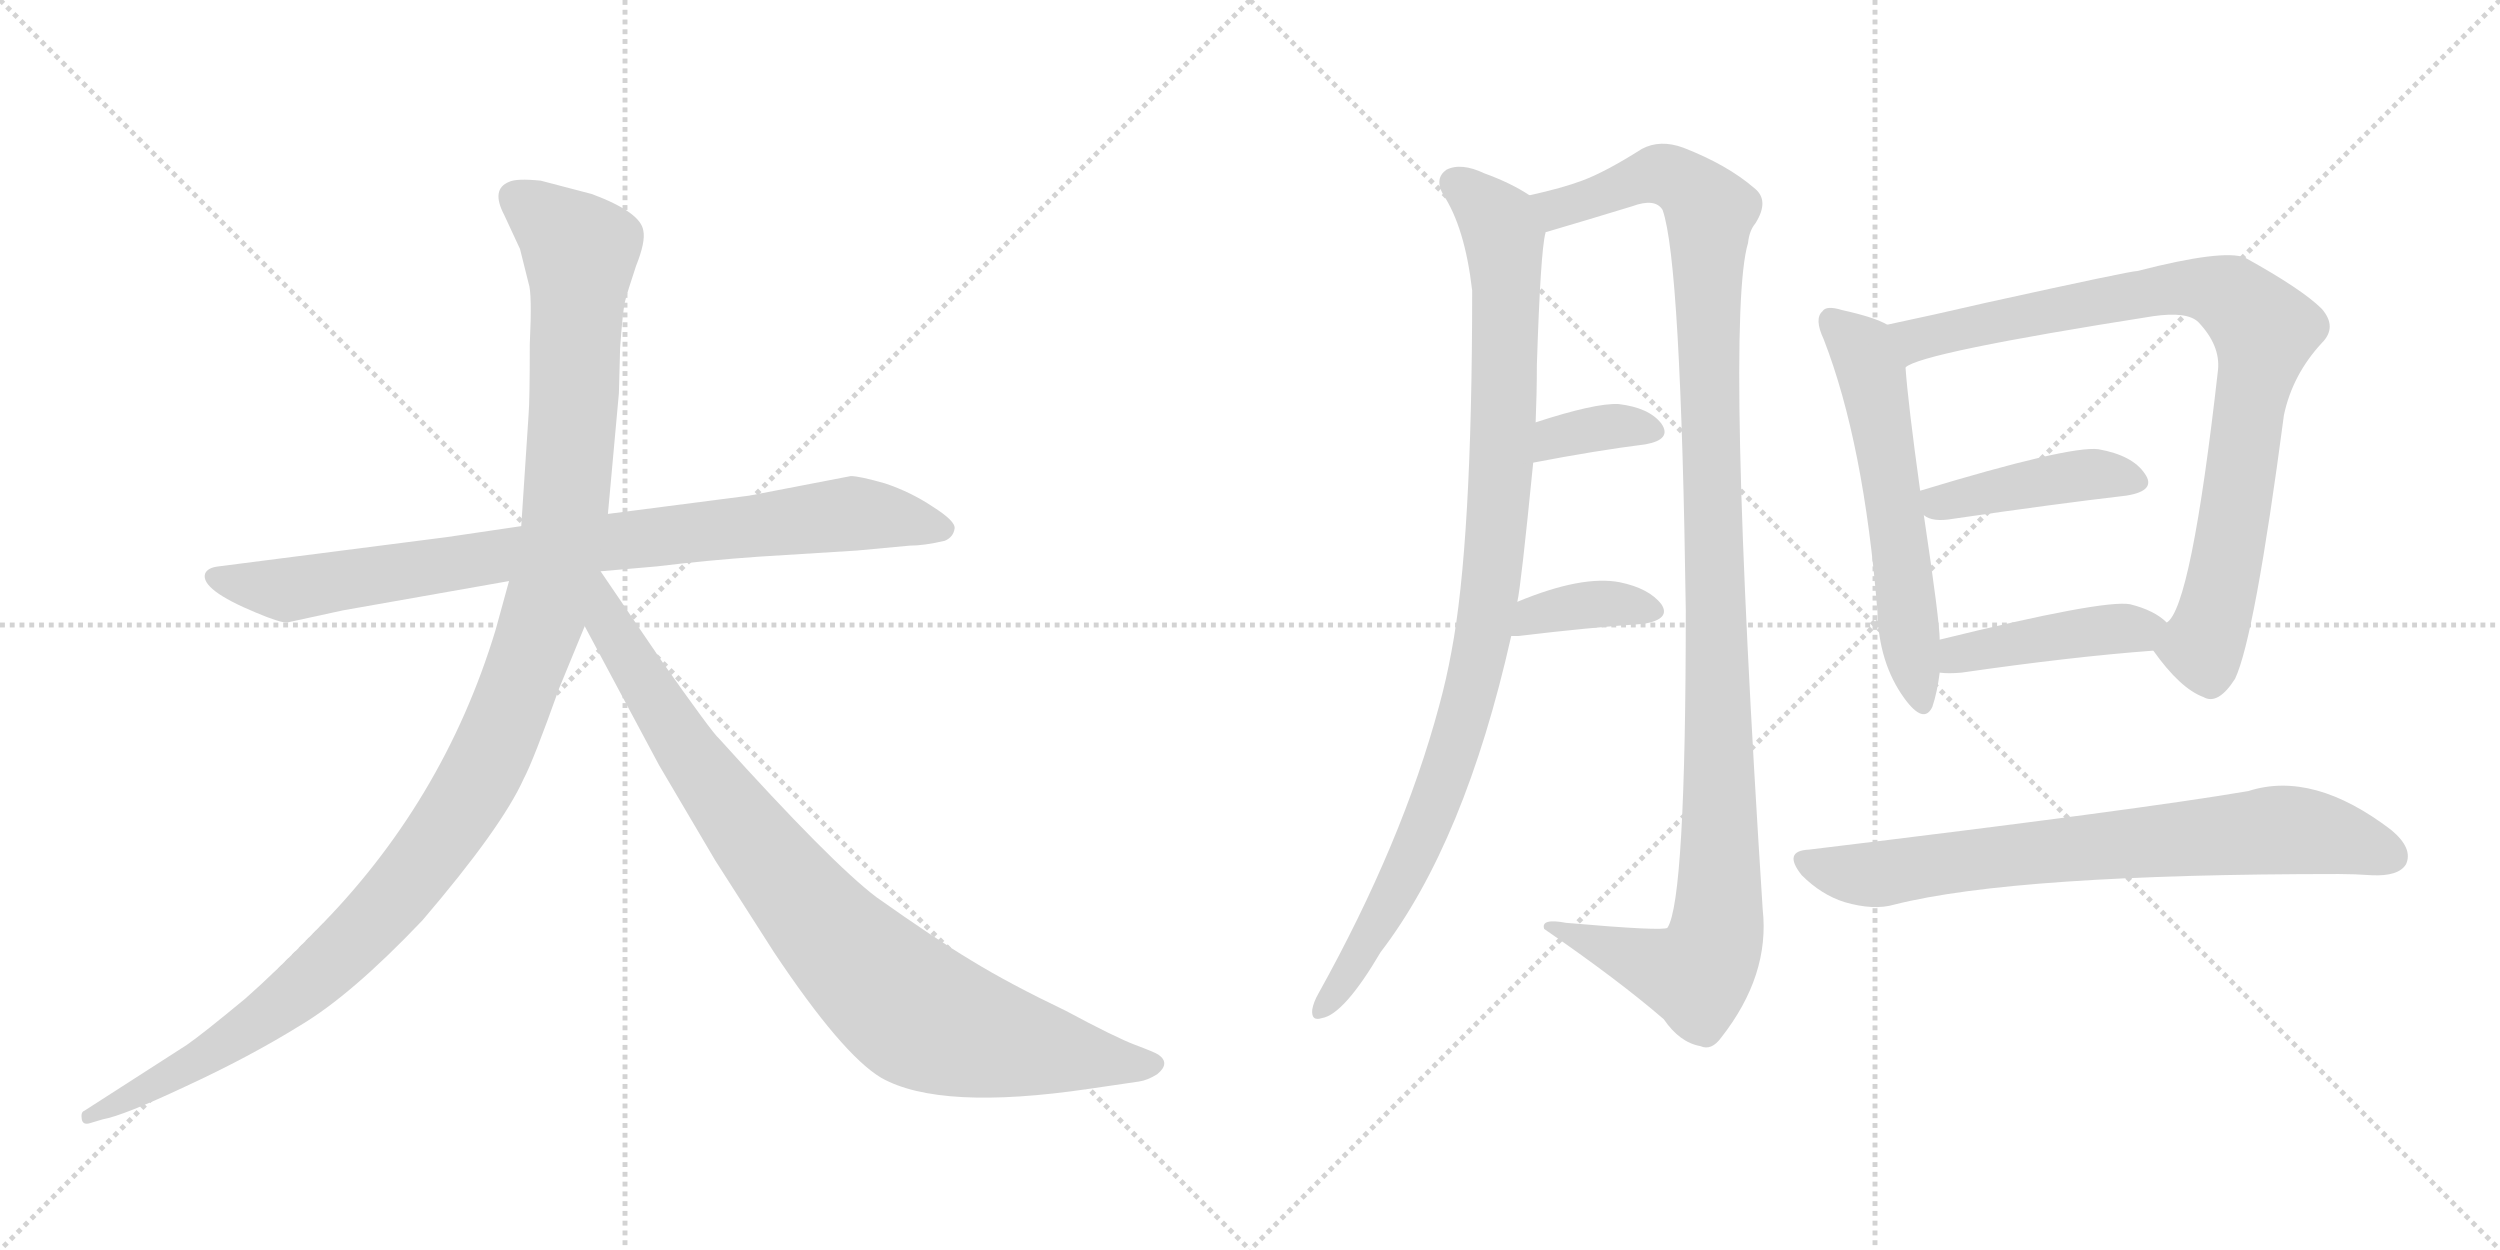 <svg version="1.1" viewBox="0 0 2048 1024" xmlns="http://www.w3.org/2000/svg">
  <g stroke="lightgray" stroke-dasharray="1,1" stroke-width="1" transform="scale(4, 4)">
    <line x1="0" y1="0" x2="256" y2="256"></line>
    <line x1="256" y1="0" x2="0" y2="256"></line>
    <line x1="128" y1="0" x2="128" y2="256"></line>
    <line x1="0" y1="128" x2="256" y2="128"></line>
    <line x1="256" y1="0" x2="512" y2="256"></line>
    <line x1="512" y1="0" x2="256" y2="256"></line>
    <line x1="384" y1="0" x2="384" y2="256"></line>
    <line x1="256" y1="128" x2="512" y2="128"></line>
  </g>
<g transform="scale(1, -1) translate(0, -850)">
   <style type="text/css">
    @keyframes keyframes0 {
      from {
       stroke: black;
       stroke-dashoffset: 858;
       stroke-width: 128;
       }
       74% {
       animation-timing-function: step-end;
       stroke: black;
       stroke-dashoffset: 0;
       stroke-width: 128;
       }
       to {
       stroke: black;
       stroke-width: 1024;
       }
       }
       #make-me-a-hanzi-animation-0 {
         animation: keyframes0 0.948s both;
         animation-delay: 0s;
         animation-timing-function: linear;
       }
    @keyframes keyframes1 {
      from {
       stroke: black;
       stroke-dashoffset: 1197;
       stroke-width: 128;
       }
       80% {
       animation-timing-function: step-end;
       stroke: black;
       stroke-dashoffset: 0;
       stroke-width: 128;
       }
       to {
       stroke: black;
       stroke-width: 1024;
       }
       }
       #make-me-a-hanzi-animation-1 {
         animation: keyframes1 1.224s both;
         animation-delay: 0.948s;
         animation-timing-function: linear;
       }
    @keyframes keyframes2 {
      from {
       stroke: black;
       stroke-dashoffset: 899;
       stroke-width: 128;
       }
       75% {
       animation-timing-function: step-end;
       stroke: black;
       stroke-dashoffset: 0;
       stroke-width: 128;
       }
       to {
       stroke: black;
       stroke-width: 1024;
       }
       }
       #make-me-a-hanzi-animation-2 {
         animation: keyframes2 0.982s both;
         animation-delay: 2.172s;
         animation-timing-function: linear;
       }
    @keyframes keyframes3 {
      from {
       stroke: black;
       stroke-dashoffset: 977;
       stroke-width: 128;
       }
       76% {
       animation-timing-function: step-end;
       stroke: black;
       stroke-dashoffset: 0;
       stroke-width: 128;
       }
       to {
       stroke: black;
       stroke-width: 1024;
       }
       }
       #make-me-a-hanzi-animation-3 {
         animation: keyframes3 1.045s both;
         animation-delay: 3.154s;
         animation-timing-function: linear;
       }
    @keyframes keyframes4 {
      from {
       stroke: black;
       stroke-dashoffset: 1164;
       stroke-width: 128;
       }
       79% {
       animation-timing-function: step-end;
       stroke: black;
       stroke-dashoffset: 0;
       stroke-width: 128;
       }
       to {
       stroke: black;
       stroke-width: 1024;
       }
       }
       #make-me-a-hanzi-animation-4 {
         animation: keyframes4 1.197s both;
         animation-delay: 4.199s;
         animation-timing-function: linear;
       }
    @keyframes keyframes5 {
      from {
       stroke: black;
       stroke-dashoffset: 354;
       stroke-width: 128;
       }
       54% {
       animation-timing-function: step-end;
       stroke: black;
       stroke-dashoffset: 0;
       stroke-width: 128;
       }
       to {
       stroke: black;
       stroke-width: 1024;
       }
       }
       #make-me-a-hanzi-animation-5 {
         animation: keyframes5 0.538s both;
         animation-delay: 5.396s;
         animation-timing-function: linear;
       }
    @keyframes keyframes6 {
      from {
       stroke: black;
       stroke-dashoffset: 373;
       stroke-width: 128;
       }
       55% {
       animation-timing-function: step-end;
       stroke: black;
       stroke-dashoffset: 0;
       stroke-width: 128;
       }
       to {
       stroke: black;
       stroke-width: 1024;
       }
       }
       #make-me-a-hanzi-animation-6 {
         animation: keyframes6 0.554s both;
         animation-delay: 5.934s;
         animation-timing-function: linear;
       }
    @keyframes keyframes7 {
      from {
       stroke: black;
       stroke-dashoffset: 580;
       stroke-width: 128;
       }
       65% {
       animation-timing-function: step-end;
       stroke: black;
       stroke-dashoffset: 0;
       stroke-width: 128;
       }
       to {
       stroke: black;
       stroke-width: 1024;
       }
       }
       #make-me-a-hanzi-animation-7 {
         animation: keyframes7 0.722s both;
         animation-delay: 6.488s;
         animation-timing-function: linear;
       }
    @keyframes keyframes8 {
      from {
       stroke: black;
       stroke-dashoffset: 866;
       stroke-width: 128;
       }
       74% {
       animation-timing-function: step-end;
       stroke: black;
       stroke-dashoffset: 0;
       stroke-width: 128;
       }
       to {
       stroke: black;
       stroke-width: 1024;
       }
       }
       #make-me-a-hanzi-animation-8 {
         animation: keyframes8 0.955s both;
         animation-delay: 7.21s;
         animation-timing-function: linear;
       }
    @keyframes keyframes9 {
      from {
       stroke: black;
       stroke-dashoffset: 424;
       stroke-width: 128;
       }
       58% {
       animation-timing-function: step-end;
       stroke: black;
       stroke-dashoffset: 0;
       stroke-width: 128;
       }
       to {
       stroke: black;
       stroke-width: 1024;
       }
       }
       #make-me-a-hanzi-animation-9 {
         animation: keyframes9 0.595s both;
         animation-delay: 8.165s;
         animation-timing-function: linear;
       }
    @keyframes keyframes10 {
      from {
       stroke: black;
       stroke-dashoffset: 434;
       stroke-width: 128;
       }
       59% {
       animation-timing-function: step-end;
       stroke: black;
       stroke-dashoffset: 0;
       stroke-width: 128;
       }
       to {
       stroke: black;
       stroke-width: 1024;
       }
       }
       #make-me-a-hanzi-animation-10 {
         animation: keyframes10 0.603s both;
         animation-delay: 8.76s;
         animation-timing-function: linear;
       }
    @keyframes keyframes11 {
      from {
       stroke: black;
       stroke-dashoffset: 741;
       stroke-width: 128;
       }
       71% {
       animation-timing-function: step-end;
       stroke: black;
       stroke-dashoffset: 0;
       stroke-width: 128;
       }
       to {
       stroke: black;
       stroke-width: 1024;
       }
       }
       #make-me-a-hanzi-animation-11 {
         animation: keyframes11 0.853s both;
         animation-delay: 9.363s;
         animation-timing-function: linear;
       }
</style>
<path d="M 366 410 L 179 386 Q 170 385 168 380 Q 164 367 210 348 Q 229 340 235 340 L 281 350 L 417 374 L 492 382 L 538 386 Q 579 391 622 394 L 702 399 L 745 403 Q 757 403 774 407 Q 781 410 782 417 Q 783 423 764 435 Q 746 447 725 454 Q 704 460 697 460 L 614 444 L 498 429 L 427 419 L 366 410 Z" fill="lightgray"></path> 
<path d="M 417 374 L 406 334 Q 363 192 258 87 Q 226 54 201 32 Q 166 3 153 -6 L 69 -60 Q 66 -61 67 -67 Q 68 -72 74 -70 L 84 -67 Q 101 -64 152 -40 Q 204 -16 246 10 Q 288 35 346 96 Q 411 172 429 212 Q 437 227 458 286 L 479 337 L 498 429 L 507 528 L 508 565 Q 510 594 512 603 Q 514 611 521 632 Q 529 652 527 661 Q 525 676 485 691 L 443 702 Q 423 704 417 701 Q 402 695 413 674 L 426 646 L 433 618 Q 436 610 434 568 Q 434 522 433 510 L 427 419 L 417 374 Z" fill="lightgray"></path> 
<path d="M 479 337 L 540 223 L 586 145 L 634 70 Q 690 -14 722 -33 Q 770 -60 892 -42 L 933 -36 Q 940 -35 948 -30 Q 959 -21 949 -14 Q 946 -12 930 -6 Q 914 0 873 22 Q 827 44 796 63 Q 766 81 718 115 Q 681 143 589 245 Q 584 249 541 310 L 492 382 C 475 407 449 393 479 337 Z" fill="lightgray"></path> 
<path d="M 1243 357 Q 1246 370 1256 471 L 1258 504 Q 1259 528 1259 551 Q 1262 644 1266 659 C 1269 681 1269 681 1253 690 Q 1238 700 1216 708 Q 1197 717 1185 711 Q 1175 704 1182 691 Q 1200 664 1206 612 Q 1206 405 1189 316 Q 1185 294 1179 272 Q 1149 160 1080 36 Q 1076 29 1075 23 Q 1074 13 1083 16 Q 1101 19 1131 70 Q 1200 160 1238 329 L 1243 357 Z" fill="lightgray"></path> 
<path d="M 1266 659 Q 1265 660 1267 660 Q 1301 670 1337 681 Q 1356 688 1362 678 Q 1377 636 1381 350 Q 1381 113 1366 90 Q 1363 87 1283 94 Q 1262 98 1265 89 Q 1326 47 1363 15 Q 1376 -4 1393 -7 Q 1402 -11 1410 0 Q 1450 51 1444 105 Q 1413 588 1432 651 Q 1433 661 1438 667 Q 1450 686 1437 696 Q 1415 715 1379 729 Q 1360 736 1345 728 Q 1315 709 1296 702 Q 1280 696 1253 690 C 1224 683 1237 650 1266 659 Z" fill="lightgray"></path> 
<path d="M 1256 471 Q 1308 481 1348 486 Q 1370 490 1361 503 Q 1351 516 1326 519 Q 1307 520 1258 504 C 1229 495 1227 465 1256 471 Z" fill="lightgray"></path> 
<path d="M 1238 329 Q 1239 329 1244 329 Q 1302 336 1347 339 Q 1369 343 1361 355 Q 1351 368 1327 373 Q 1296 379 1243 357 C 1215 346 1208 329 1238 329 Z" fill="lightgray"></path> 
<path d="M 1546 584 Q 1536 590 1509 596 Q 1496 600 1493 595 Q 1486 589 1494 572 Q 1527 487 1538 349 Q 1539 307 1560 278 Q 1576 256 1583 271 Q 1587 283 1589 299 L 1589 326 Q 1589 341 1576 428 L 1573 448 Q 1563 520 1561 549 C 1559 578 1559 578 1546 584 Z" fill="lightgray"></path> 
<path d="M 1764 317 Q 1786 286 1805 279 Q 1817 272 1831 294 Q 1847 328 1871 510 Q 1878 543 1902 569 Q 1915 582 1902 597 Q 1886 613 1839 639 Q 1821 646 1751 628 Q 1745 628 1627 602 Q 1584 592 1546 584 C 1517 578 1533 538 1561 549 Q 1573 561 1764 591 Q 1792 595 1801 586 Q 1819 567 1817 547 Q 1795 352 1775 340 C 1763 319 1763 319 1764 317 Z" fill="lightgray"></path> 
<path d="M 1576 428 Q 1583 422 1600 425 Q 1682 437 1742 444 Q 1767 448 1757 462 Q 1747 477 1719 482 Q 1695 485 1573 448 C 1551 441 1551 441 1576 428 Z" fill="lightgray"></path> 
<path d="M 1589 299 Q 1596 298 1607 299 Q 1697 312 1764 317 C 1794 319 1798 321 1775 340 Q 1765 350 1745 355 Q 1723 359 1589 326 C 1560 319 1559 301 1589 299 Z" fill="lightgray"></path> 
<path d="M 1482 154 Q 1460 153 1476 133 Q 1492 117 1511 111 Q 1535 104 1552 109 Q 1651 134 1916 134 Q 1929 134 1943 133 Q 1965 132 1971 142 Q 1977 155 1959 170 Q 1895 219 1842 202 Q 1755 187 1482 154 Z" fill="lightgray"></path> 
      <clipPath id="make-me-a-hanzi-clip-0">
      <path d="M 366 410 L 179 386 Q 170 385 168 380 Q 164 367 210 348 Q 229 340 235 340 L 281 350 L 417 374 L 492 382 L 538 386 Q 579 391 622 394 L 702 399 L 745 403 Q 757 403 774 407 Q 781 410 782 417 Q 783 423 764 435 Q 746 447 725 454 Q 704 460 697 460 L 614 444 L 498 429 L 427 419 L 366 410 Z" fill="lightgray"></path>
      </clipPath>
      <path clip-path="url(#make-me-a-hanzi-clip-0)" d="M 176 378 L 236 367 L 494 406 L 698 429 L 772 417 " fill="none" id="make-me-a-hanzi-animation-0" stroke-dasharray="730 1460" stroke-linecap="round"></path>

      <clipPath id="make-me-a-hanzi-clip-1">
      <path d="M 417 374 L 406 334 Q 363 192 258 87 Q 226 54 201 32 Q 166 3 153 -6 L 69 -60 Q 66 -61 67 -67 Q 68 -72 74 -70 L 84 -67 Q 101 -64 152 -40 Q 204 -16 246 10 Q 288 35 346 96 Q 411 172 429 212 Q 437 227 458 286 L 479 337 L 498 429 L 507 528 L 508 565 Q 510 594 512 603 Q 514 611 521 632 Q 529 652 527 661 Q 525 676 485 691 L 443 702 Q 423 704 417 701 Q 402 695 413 674 L 426 646 L 433 618 Q 436 610 434 568 Q 434 522 433 510 L 427 419 L 417 374 Z" fill="lightgray"></path>
      </clipPath>
      <path clip-path="url(#make-me-a-hanzi-clip-1)" d="M 424 686 L 475 645 L 471 535 L 463 428 L 451 367 L 401 230 L 355 154 L 265 55 L 180 -8 L 72 -65 " fill="none" id="make-me-a-hanzi-animation-1" stroke-dasharray="1069 2138" stroke-linecap="round"></path>

      <clipPath id="make-me-a-hanzi-clip-2">
      <path d="M 479 337 L 540 223 L 586 145 L 634 70 Q 690 -14 722 -33 Q 770 -60 892 -42 L 933 -36 Q 940 -35 948 -30 Q 959 -21 949 -14 Q 946 -12 930 -6 Q 914 0 873 22 Q 827 44 796 63 Q 766 81 718 115 Q 681 143 589 245 Q 584 249 541 310 L 492 382 C 475 407 449 393 479 337 Z" fill="lightgray"></path>
      </clipPath>
      <path clip-path="url(#make-me-a-hanzi-clip-2)" d="M 491 373 L 498 339 L 584 205 L 657 111 L 727 39 L 763 14 L 805 0 L 945 -22 " fill="none" id="make-me-a-hanzi-animation-2" stroke-dasharray="771 1542" stroke-linecap="round"></path>

      <clipPath id="make-me-a-hanzi-clip-3">
      <path d="M 1243 357 Q 1246 370 1256 471 L 1258 504 Q 1259 528 1259 551 Q 1262 644 1266 659 C 1269 681 1269 681 1253 690 Q 1238 700 1216 708 Q 1197 717 1185 711 Q 1175 704 1182 691 Q 1200 664 1206 612 Q 1206 405 1189 316 Q 1185 294 1179 272 Q 1149 160 1080 36 Q 1076 29 1075 23 Q 1074 13 1083 16 Q 1101 19 1131 70 Q 1200 160 1238 329 L 1243 357 Z" fill="lightgray"></path>
      </clipPath>
      <path clip-path="url(#make-me-a-hanzi-clip-3)" d="M 1193 700 L 1227 668 L 1233 641 L 1230 462 L 1215 325 L 1193 239 L 1160 154 L 1136 105 L 1084 25 " fill="none" id="make-me-a-hanzi-animation-3" stroke-dasharray="849 1698" stroke-linecap="round"></path>

      <clipPath id="make-me-a-hanzi-clip-4">
      <path d="M 1266 659 Q 1265 660 1267 660 Q 1301 670 1337 681 Q 1356 688 1362 678 Q 1377 636 1381 350 Q 1381 113 1366 90 Q 1363 87 1283 94 Q 1262 98 1265 89 Q 1326 47 1363 15 Q 1376 -4 1393 -7 Q 1402 -11 1410 0 Q 1450 51 1444 105 Q 1413 588 1432 651 Q 1433 661 1438 667 Q 1450 686 1437 696 Q 1415 715 1379 729 Q 1360 736 1345 728 Q 1315 709 1296 702 Q 1280 696 1253 690 C 1224 683 1237 650 1266 659 Z" fill="lightgray"></path>
      </clipPath>
      <path clip-path="url(#make-me-a-hanzi-clip-4)" d="M 1262 688 L 1275 679 L 1362 707 L 1387 694 L 1401 677 L 1400 504 L 1410 196 L 1406 84 L 1390 51 L 1275 87 " fill="none" id="make-me-a-hanzi-animation-4" stroke-dasharray="1036 2072" stroke-linecap="round"></path>

      <clipPath id="make-me-a-hanzi-clip-5">
      <path d="M 1256 471 Q 1308 481 1348 486 Q 1370 490 1361 503 Q 1351 516 1326 519 Q 1307 520 1258 504 C 1229 495 1227 465 1256 471 Z" fill="lightgray"></path>
      </clipPath>
      <path clip-path="url(#make-me-a-hanzi-clip-5)" d="M 1264 476 L 1275 492 L 1289 496 L 1330 502 L 1352 496 " fill="none" id="make-me-a-hanzi-animation-5" stroke-dasharray="226 452" stroke-linecap="round"></path>

      <clipPath id="make-me-a-hanzi-clip-6">
      <path d="M 1238 329 Q 1239 329 1244 329 Q 1302 336 1347 339 Q 1369 343 1361 355 Q 1351 368 1327 373 Q 1296 379 1243 357 C 1215 346 1208 329 1238 329 Z" fill="lightgray"></path>
      </clipPath>
      <path clip-path="url(#make-me-a-hanzi-clip-6)" d="M 1241 336 L 1251 338 L 1257 347 L 1287 353 L 1320 356 L 1351 349 " fill="none" id="make-me-a-hanzi-animation-6" stroke-dasharray="245 490" stroke-linecap="round"></path>

      <clipPath id="make-me-a-hanzi-clip-7">
      <path d="M 1546 584 Q 1536 590 1509 596 Q 1496 600 1493 595 Q 1486 589 1494 572 Q 1527 487 1538 349 Q 1539 307 1560 278 Q 1576 256 1583 271 Q 1587 283 1589 299 L 1589 326 Q 1589 341 1576 428 L 1573 448 Q 1563 520 1561 549 C 1559 578 1559 578 1546 584 Z" fill="lightgray"></path>
      </clipPath>
      <path clip-path="url(#make-me-a-hanzi-clip-7)" d="M 1500 587 L 1525 563 L 1534 542 L 1572 278 " fill="none" id="make-me-a-hanzi-animation-7" stroke-dasharray="452 904" stroke-linecap="round"></path>

      <clipPath id="make-me-a-hanzi-clip-8">
      <path d="M 1764 317 Q 1786 286 1805 279 Q 1817 272 1831 294 Q 1847 328 1871 510 Q 1878 543 1902 569 Q 1915 582 1902 597 Q 1886 613 1839 639 Q 1821 646 1751 628 Q 1745 628 1627 602 Q 1584 592 1546 584 C 1517 578 1533 538 1561 549 Q 1573 561 1764 591 Q 1792 595 1801 586 Q 1819 567 1817 547 Q 1795 352 1775 340 C 1763 319 1763 319 1764 317 Z" fill="lightgray"></path>
      </clipPath>
      <path clip-path="url(#make-me-a-hanzi-clip-8)" d="M 1559 555 L 1570 572 L 1766 613 L 1817 611 L 1844 592 L 1855 576 L 1819 363 L 1804 321 L 1779 317 " fill="none" id="make-me-a-hanzi-animation-8" stroke-dasharray="738 1476" stroke-linecap="round"></path>

      <clipPath id="make-me-a-hanzi-clip-9">
      <path d="M 1576 428 Q 1583 422 1600 425 Q 1682 437 1742 444 Q 1767 448 1757 462 Q 1747 477 1719 482 Q 1695 485 1573 448 C 1551 441 1551 441 1576 428 Z" fill="lightgray"></path>
      </clipPath>
      <path clip-path="url(#make-me-a-hanzi-clip-9)" d="M 1584 434 L 1591 440 L 1694 459 L 1723 462 L 1747 455 " fill="none" id="make-me-a-hanzi-animation-9" stroke-dasharray="296 592" stroke-linecap="round"></path>

      <clipPath id="make-me-a-hanzi-clip-10">
      <path d="M 1589 299 Q 1596 298 1607 299 Q 1697 312 1764 317 C 1794 319 1798 321 1775 340 Q 1765 350 1745 355 Q 1723 359 1589 326 C 1560 319 1559 301 1589 299 Z" fill="lightgray"></path>
      </clipPath>
      <path clip-path="url(#make-me-a-hanzi-clip-10)" d="M 1593 306 L 1606 317 L 1766 337 " fill="none" id="make-me-a-hanzi-animation-10" stroke-dasharray="306 612" stroke-linecap="round"></path>

      <clipPath id="make-me-a-hanzi-clip-11">
      <path d="M 1482 154 Q 1460 153 1476 133 Q 1492 117 1511 111 Q 1535 104 1552 109 Q 1651 134 1916 134 Q 1929 134 1943 133 Q 1965 132 1971 142 Q 1977 155 1959 170 Q 1895 219 1842 202 Q 1755 187 1482 154 Z" fill="lightgray"></path>
      </clipPath>
      <path clip-path="url(#make-me-a-hanzi-clip-11)" d="M 1479 143 L 1534 133 L 1605 145 L 1865 170 L 1922 162 L 1958 149 " fill="none" id="make-me-a-hanzi-animation-11" stroke-dasharray="613 1226" stroke-linecap="round"></path>

</g>
</svg>
